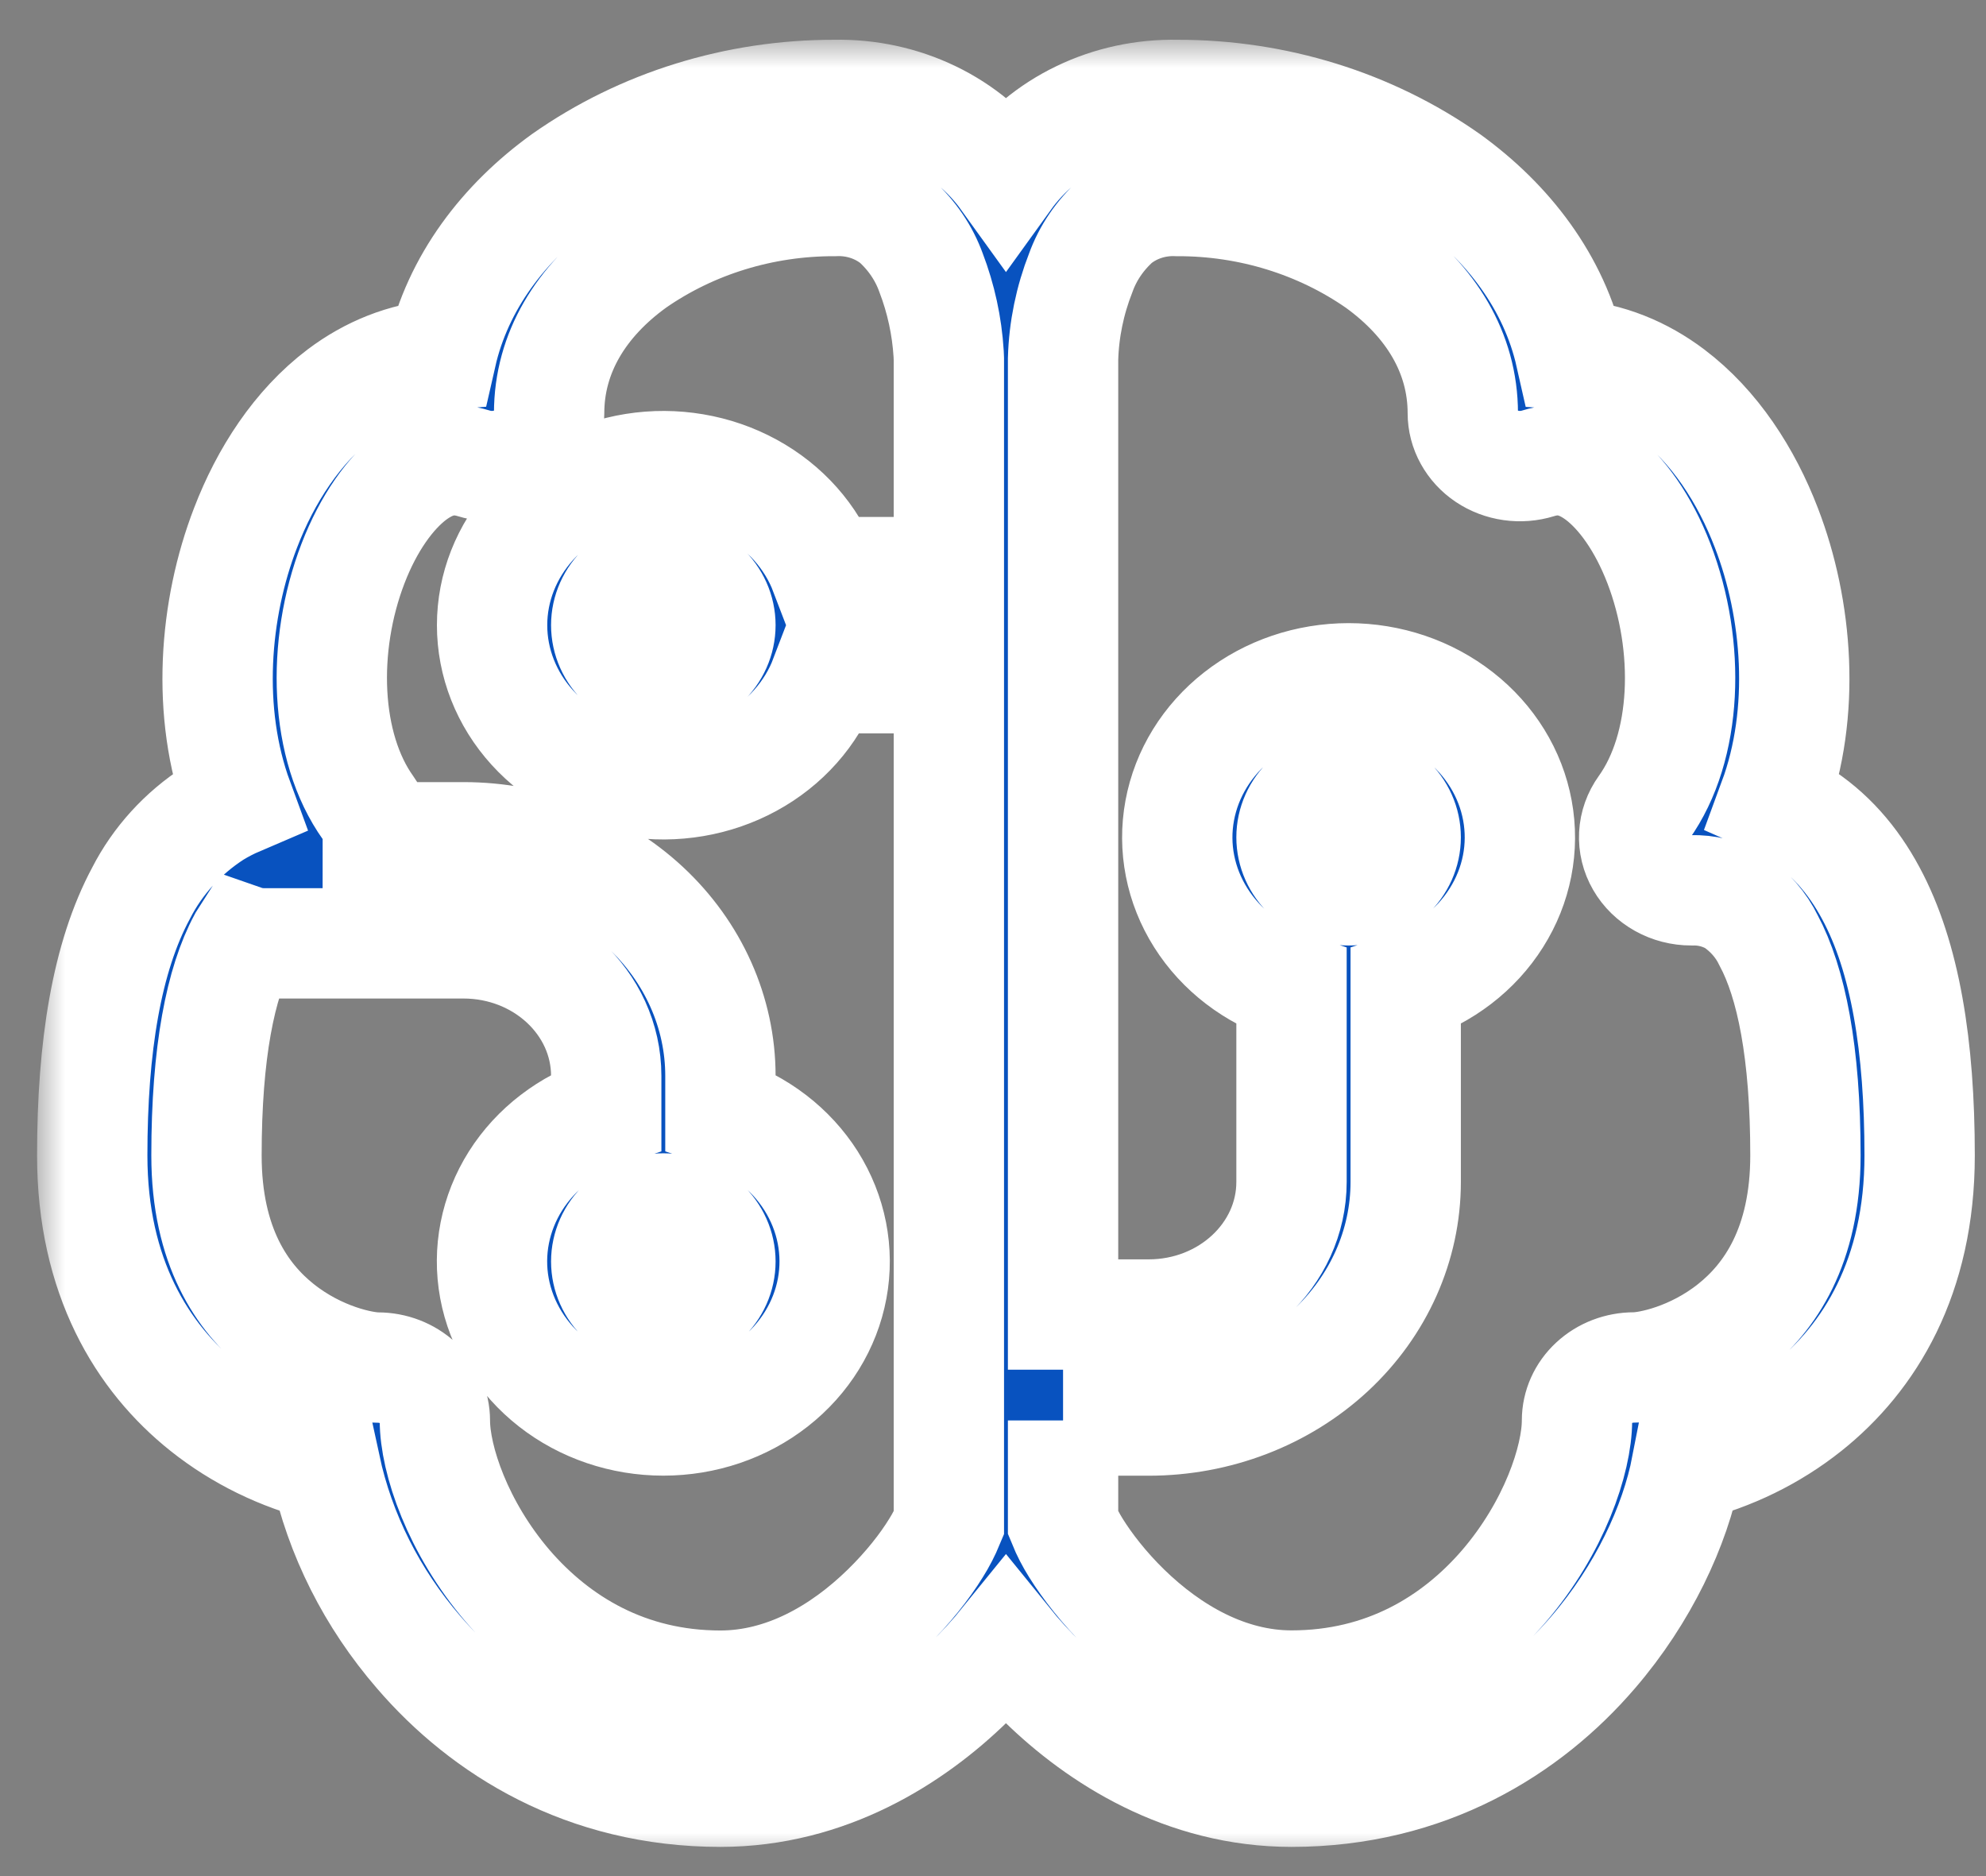 <svg width="36" height="34" viewBox="0 0 36 34" fill="none" xmlns="http://www.w3.org/2000/svg">
<rect x="0" y="0" width="36" height="34" fill="#808080" stroke="none"/>
<mask id="path-1-outside-1_26_330" maskUnits="userSpaceOnUse" x="0.672" y="0.72" width="36" height="33" fill="black">
<rect fill="white" x="0.672" y="0.72" width="36" height="33"/>
<path d="M10.223 3.245C11.635 2.252 13.358 1.717 15.129 1.721C15.741 1.708 16.346 1.839 16.889 2.101C17.432 2.363 17.895 2.748 18.235 3.22C18.575 2.748 19.038 2.363 19.581 2.101C20.123 1.839 20.729 1.708 21.34 1.721C23.111 1.717 24.835 2.252 26.247 3.245C27.334 4.029 28.172 5.115 28.468 6.428C29.148 6.476 29.769 6.737 30.29 7.131C31.081 7.727 31.657 8.621 32.019 9.566C32.586 11.036 32.739 12.91 32.151 14.505C32.301 14.571 32.448 14.648 32.59 14.736C33.16 15.088 33.592 15.591 33.911 16.185C34.539 17.348 34.797 18.97 34.797 20.94C34.797 23.133 33.897 24.605 32.754 25.514C32.122 26.017 31.376 26.381 30.572 26.581C30.365 27.653 29.785 28.894 28.876 29.948C27.696 31.322 25.866 32.471 23.411 32.471C21.465 32.471 19.916 31.472 18.91 30.491C18.669 30.257 18.444 30.01 18.235 29.752C18.026 30.01 17.8 30.258 17.56 30.491C16.554 31.472 15.007 32.471 13.059 32.471C10.604 32.471 8.776 31.322 7.593 29.948C6.744 28.968 6.162 27.813 5.898 26.581C5.094 26.381 4.348 26.017 3.716 25.514C2.573 24.605 1.672 23.131 1.672 20.94C1.672 18.97 1.933 17.346 2.558 16.185C2.855 15.603 3.31 15.102 3.879 14.734C4.019 14.648 4.166 14.572 4.318 14.507C3.73 12.908 3.883 11.036 4.451 9.566C4.813 8.621 5.389 7.727 6.179 7.131C6.701 6.737 7.322 6.478 8.001 6.428C8.299 5.115 9.136 4.029 10.223 3.245ZM17.2 6.526V6.506L17.196 6.41C17.165 5.909 17.058 5.415 16.877 4.942C16.748 4.585 16.529 4.262 16.237 4C15.931 3.753 15.534 3.625 15.129 3.643C13.819 3.639 12.542 4.031 11.494 4.761C10.533 5.455 9.954 6.395 9.954 7.487C9.953 7.639 9.914 7.789 9.84 7.924C9.765 8.06 9.657 8.177 9.524 8.266C9.39 8.355 9.237 8.413 9.075 8.436C8.912 8.459 8.747 8.446 8.591 8.398C8.202 8.278 7.854 8.346 7.484 8.622C7.078 8.93 6.683 9.476 6.399 10.212C5.821 11.715 5.881 13.535 6.674 14.642C6.787 14.799 6.848 14.985 6.848 15.174H8.401C9.636 15.174 10.821 15.63 11.695 16.441C12.568 17.252 13.059 18.352 13.059 19.498V20.142C13.75 20.369 14.332 20.815 14.703 21.401C15.073 21.988 15.209 22.677 15.085 23.348C14.961 24.018 14.586 24.626 14.026 25.064C13.466 25.503 12.757 25.743 12.024 25.743C11.291 25.743 10.582 25.503 10.022 25.064C9.462 24.626 9.087 24.018 8.963 23.348C8.839 22.677 8.975 21.988 9.345 21.401C9.716 20.815 10.298 20.369 10.989 20.142V19.498C10.989 18.172 9.829 17.096 8.401 17.096H4.778C4.654 17.096 4.531 17.075 4.416 17.035L4.409 17.046C3.999 17.805 3.743 19.066 3.743 20.94C3.743 22.591 4.395 23.521 5.064 24.053C5.782 24.626 6.579 24.784 6.848 24.784C7.123 24.784 7.386 24.885 7.58 25.065C7.774 25.245 7.883 25.49 7.883 25.744C7.883 26.452 8.297 27.688 9.208 28.748C10.097 29.776 11.374 30.549 13.059 30.549C14.219 30.549 15.258 29.948 16.061 29.165C16.456 28.781 16.765 28.383 16.966 28.056C17.057 27.912 17.135 27.76 17.2 27.603V12.291H14.953C14.709 12.932 14.229 13.473 13.597 13.817C12.965 14.161 12.222 14.287 11.5 14.172C10.778 14.057 10.123 13.708 9.651 13.188C9.179 12.669 8.92 12.01 8.92 11.33C8.92 10.65 9.179 9.992 9.651 9.472C10.123 8.952 10.778 8.604 11.5 8.489C12.222 8.374 12.965 8.5 13.597 8.844C14.229 9.188 14.709 9.728 14.953 10.369H17.2V6.526ZM19.27 25.742V27.601C19.334 27.758 19.413 27.91 19.504 28.055C19.707 28.381 20.013 28.779 20.407 29.163C21.212 29.946 22.253 30.547 23.411 30.547C25.096 30.547 26.373 29.775 27.261 28.746C28.172 27.686 28.586 26.45 28.586 25.742C28.586 25.488 28.695 25.243 28.89 25.063C29.084 24.883 29.347 24.782 29.622 24.782C29.891 24.782 30.688 24.624 31.406 24.051C32.075 23.519 32.727 22.589 32.727 20.938C32.727 19.064 32.468 17.805 32.06 17.044C31.924 16.761 31.71 16.515 31.439 16.333C31.206 16.195 30.933 16.126 30.657 16.135C30.47 16.135 30.286 16.088 30.125 15.998C29.965 15.909 29.833 15.781 29.745 15.628C29.656 15.475 29.614 15.302 29.623 15.128C29.632 14.955 29.692 14.787 29.796 14.642C30.59 13.535 30.648 11.715 30.071 10.212C29.787 9.476 29.392 8.928 28.986 8.622C28.615 8.346 28.268 8.277 27.878 8.398C27.723 8.446 27.557 8.459 27.395 8.436C27.233 8.413 27.079 8.355 26.946 8.266C26.813 8.177 26.705 8.06 26.63 7.924C26.555 7.789 26.516 7.639 26.516 7.487C26.516 6.395 25.936 5.455 24.974 4.761C23.926 4.032 22.65 3.639 21.34 3.643C20.935 3.625 20.538 3.753 20.233 4C19.94 4.262 19.72 4.585 19.591 4.942C19.394 5.444 19.285 5.972 19.27 6.506V23.823H20.823C22.251 23.823 23.411 22.746 23.411 21.42V17.894C22.72 17.667 22.138 17.221 21.767 16.634C21.396 16.048 21.261 15.358 21.385 14.688C21.509 14.018 21.884 13.41 22.444 12.972C23.004 12.533 23.713 12.293 24.446 12.293C25.178 12.293 25.887 12.533 26.447 12.972C27.008 13.41 27.383 14.018 27.506 14.688C27.63 15.358 27.495 16.048 27.124 16.634C26.754 17.221 26.172 17.667 25.481 17.894V21.42C25.481 22.567 24.99 23.667 24.117 24.478C23.243 25.289 22.058 25.744 20.823 25.744H19.27V25.742ZM10.989 11.33C10.989 11.585 11.098 11.83 11.292 12.01C11.486 12.19 11.749 12.291 12.024 12.291C12.299 12.291 12.562 12.19 12.756 12.01C12.95 11.83 13.059 11.585 13.059 11.33C13.059 11.075 12.95 10.831 12.756 10.651C12.562 10.471 12.299 10.369 12.024 10.369C11.749 10.369 11.486 10.471 11.292 10.651C11.098 10.831 10.989 11.075 10.989 11.33ZM24.446 16.135C24.72 16.135 24.984 16.034 25.178 15.854C25.372 15.673 25.481 15.429 25.481 15.174C25.481 14.919 25.372 14.675 25.178 14.495C24.984 14.314 24.72 14.213 24.446 14.213C24.171 14.213 23.908 14.314 23.714 14.495C23.52 14.675 23.411 14.919 23.411 15.174C23.411 15.429 23.52 15.673 23.714 15.854C23.908 16.034 24.171 16.135 24.446 16.135ZM12.024 21.901C11.749 21.901 11.486 22.002 11.292 22.182C11.098 22.362 10.989 22.607 10.989 22.862C10.989 23.116 11.098 23.361 11.292 23.541C11.486 23.721 11.749 23.823 12.024 23.823C12.299 23.823 12.562 23.721 12.756 23.541C12.95 23.361 13.059 23.116 13.059 22.862C13.059 22.607 12.95 22.362 12.756 22.182C12.562 22.002 12.299 21.901 12.024 21.901Z"/>
</mask>
<path d="M10.223 3.245C11.635 2.252 13.358 1.717 15.129 1.721C15.741 1.708 16.346 1.839 16.889 2.101C17.432 2.363 17.895 2.748 18.235 3.22C18.575 2.748 19.038 2.363 19.581 2.101C20.123 1.839 20.729 1.708 21.34 1.721C23.111 1.717 24.835 2.252 26.247 3.245C27.334 4.029 28.172 5.115 28.468 6.428C29.148 6.476 29.769 6.737 30.29 7.131C31.081 7.727 31.657 8.621 32.019 9.566C32.586 11.036 32.739 12.91 32.151 14.505C32.301 14.571 32.448 14.648 32.59 14.736C33.16 15.088 33.592 15.591 33.911 16.185C34.539 17.348 34.797 18.97 34.797 20.94C34.797 23.133 33.897 24.605 32.754 25.514C32.122 26.017 31.376 26.381 30.572 26.581C30.365 27.653 29.785 28.894 28.876 29.948C27.696 31.322 25.866 32.471 23.411 32.471C21.465 32.471 19.916 31.472 18.91 30.491C18.669 30.257 18.444 30.01 18.235 29.752C18.026 30.01 17.8 30.258 17.56 30.491C16.554 31.472 15.007 32.471 13.059 32.471C10.604 32.471 8.776 31.322 7.593 29.948C6.744 28.968 6.162 27.813 5.898 26.581C5.094 26.381 4.348 26.017 3.716 25.514C2.573 24.605 1.672 23.131 1.672 20.94C1.672 18.97 1.933 17.346 2.558 16.185C2.855 15.603 3.31 15.102 3.879 14.734C4.019 14.648 4.166 14.572 4.318 14.507C3.73 12.908 3.883 11.036 4.451 9.566C4.813 8.621 5.389 7.727 6.179 7.131C6.701 6.737 7.322 6.478 8.001 6.428C8.299 5.115 9.136 4.029 10.223 3.245ZM17.2 6.526V6.506L17.196 6.41C17.165 5.909 17.058 5.415 16.877 4.942C16.748 4.585 16.529 4.262 16.237 4C15.931 3.753 15.534 3.625 15.129 3.643C13.819 3.639 12.542 4.031 11.494 4.761C10.533 5.455 9.954 6.395 9.954 7.487C9.953 7.639 9.914 7.789 9.84 7.924C9.765 8.06 9.657 8.177 9.524 8.266C9.39 8.355 9.237 8.413 9.075 8.436C8.912 8.459 8.747 8.446 8.591 8.398C8.202 8.278 7.854 8.346 7.484 8.622C7.078 8.93 6.683 9.476 6.399 10.212C5.821 11.715 5.881 13.535 6.674 14.642C6.787 14.799 6.848 14.985 6.848 15.174H8.401C9.636 15.174 10.821 15.63 11.695 16.441C12.568 17.252 13.059 18.352 13.059 19.498V20.142C13.75 20.369 14.332 20.815 14.703 21.401C15.073 21.988 15.209 22.677 15.085 23.348C14.961 24.018 14.586 24.626 14.026 25.064C13.466 25.503 12.757 25.743 12.024 25.743C11.291 25.743 10.582 25.503 10.022 25.064C9.462 24.626 9.087 24.018 8.963 23.348C8.839 22.677 8.975 21.988 9.345 21.401C9.716 20.815 10.298 20.369 10.989 20.142V19.498C10.989 18.172 9.829 17.096 8.401 17.096H4.778C4.654 17.096 4.531 17.075 4.416 17.035L4.409 17.046C3.999 17.805 3.743 19.066 3.743 20.94C3.743 22.591 4.395 23.521 5.064 24.053C5.782 24.626 6.579 24.784 6.848 24.784C7.123 24.784 7.386 24.885 7.58 25.065C7.774 25.245 7.883 25.49 7.883 25.744C7.883 26.452 8.297 27.688 9.208 28.748C10.097 29.776 11.374 30.549 13.059 30.549C14.219 30.549 15.258 29.948 16.061 29.165C16.456 28.781 16.765 28.383 16.966 28.056C17.057 27.912 17.135 27.76 17.2 27.603V12.291H14.953C14.709 12.932 14.229 13.473 13.597 13.817C12.965 14.161 12.222 14.287 11.5 14.172C10.778 14.057 10.123 13.708 9.651 13.188C9.179 12.669 8.92 12.01 8.92 11.33C8.92 10.65 9.179 9.992 9.651 9.472C10.123 8.952 10.778 8.604 11.5 8.489C12.222 8.374 12.965 8.5 13.597 8.844C14.229 9.188 14.709 9.728 14.953 10.369H17.2V6.526ZM19.27 25.742V27.601C19.334 27.758 19.413 27.91 19.504 28.055C19.707 28.381 20.013 28.779 20.407 29.163C21.212 29.946 22.253 30.547 23.411 30.547C25.096 30.547 26.373 29.775 27.261 28.746C28.172 27.686 28.586 26.45 28.586 25.742C28.586 25.488 28.695 25.243 28.89 25.063C29.084 24.883 29.347 24.782 29.622 24.782C29.891 24.782 30.688 24.624 31.406 24.051C32.075 23.519 32.727 22.589 32.727 20.938C32.727 19.064 32.468 17.805 32.06 17.044C31.924 16.761 31.71 16.515 31.439 16.333C31.206 16.195 30.933 16.126 30.657 16.135C30.47 16.135 30.286 16.088 30.125 15.998C29.965 15.909 29.833 15.781 29.745 15.628C29.656 15.475 29.614 15.302 29.623 15.128C29.632 14.955 29.692 14.787 29.796 14.642C30.59 13.535 30.648 11.715 30.071 10.212C29.787 9.476 29.392 8.928 28.986 8.622C28.615 8.346 28.268 8.277 27.878 8.398C27.723 8.446 27.557 8.459 27.395 8.436C27.233 8.413 27.079 8.355 26.946 8.266C26.813 8.177 26.705 8.06 26.63 7.924C26.555 7.789 26.516 7.639 26.516 7.487C26.516 6.395 25.936 5.455 24.974 4.761C23.926 4.032 22.65 3.639 21.34 3.643C20.935 3.625 20.538 3.753 20.233 4C19.94 4.262 19.72 4.585 19.591 4.942C19.394 5.444 19.285 5.972 19.27 6.506V23.823H20.823C22.251 23.823 23.411 22.746 23.411 21.42V17.894C22.72 17.667 22.138 17.221 21.767 16.634C21.396 16.048 21.261 15.358 21.385 14.688C21.509 14.018 21.884 13.41 22.444 12.972C23.004 12.533 23.713 12.293 24.446 12.293C25.178 12.293 25.887 12.533 26.447 12.972C27.008 13.41 27.383 14.018 27.506 14.688C27.63 15.358 27.495 16.048 27.124 16.634C26.754 17.221 26.172 17.667 25.481 17.894V21.42C25.481 22.567 24.99 23.667 24.117 24.478C23.243 25.289 22.058 25.744 20.823 25.744H19.27V25.742ZM10.989 11.33C10.989 11.585 11.098 11.83 11.292 12.01C11.486 12.19 11.749 12.291 12.024 12.291C12.299 12.291 12.562 12.19 12.756 12.01C12.95 11.83 13.059 11.585 13.059 11.33C13.059 11.075 12.95 10.831 12.756 10.651C12.562 10.471 12.299 10.369 12.024 10.369C11.749 10.369 11.486 10.471 11.292 10.651C11.098 10.831 10.989 11.075 10.989 11.33ZM24.446 16.135C24.72 16.135 24.984 16.034 25.178 15.854C25.372 15.673 25.481 15.429 25.481 15.174C25.481 14.919 25.372 14.675 25.178 14.495C24.984 14.314 24.72 14.213 24.446 14.213C24.171 14.213 23.908 14.314 23.714 14.495C23.52 14.675 23.411 14.919 23.411 15.174C23.411 15.429 23.52 15.673 23.714 15.854C23.908 16.034 24.171 16.135 24.446 16.135ZM12.024 21.901C11.749 21.901 11.486 22.002 11.292 22.182C11.098 22.362 10.989 22.607 10.989 22.862C10.989 23.116 11.098 23.361 11.292 23.541C11.486 23.721 11.749 23.823 12.024 23.823C12.299 23.823 12.562 23.721 12.756 23.541C12.95 23.361 13.059 23.116 13.059 22.862C13.059 22.607 12.95 22.362 12.756 22.182C12.562 22.002 12.299 21.901 12.024 21.901Z" fill="#0852BF"/>
<path d="M10.223 3.245C11.635 2.252 13.358 1.717 15.129 1.721C15.741 1.708 16.346 1.839 16.889 2.101C17.432 2.363 17.895 2.748 18.235 3.22C18.575 2.748 19.038 2.363 19.581 2.101C20.123 1.839 20.729 1.708 21.34 1.721C23.111 1.717 24.835 2.252 26.247 3.245C27.334 4.029 28.172 5.115 28.468 6.428C29.148 6.476 29.769 6.737 30.29 7.131C31.081 7.727 31.657 8.621 32.019 9.566C32.586 11.036 32.739 12.91 32.151 14.505C32.301 14.571 32.448 14.648 32.59 14.736C33.16 15.088 33.592 15.591 33.911 16.185C34.539 17.348 34.797 18.97 34.797 20.94C34.797 23.133 33.897 24.605 32.754 25.514C32.122 26.017 31.376 26.381 30.572 26.581C30.365 27.653 29.785 28.894 28.876 29.948C27.696 31.322 25.866 32.471 23.411 32.471C21.465 32.471 19.916 31.472 18.91 30.491C18.669 30.257 18.444 30.01 18.235 29.752C18.026 30.01 17.8 30.258 17.56 30.491C16.554 31.472 15.007 32.471 13.059 32.471C10.604 32.471 8.776 31.322 7.593 29.948C6.744 28.968 6.162 27.813 5.898 26.581C5.094 26.381 4.348 26.017 3.716 25.514C2.573 24.605 1.672 23.131 1.672 20.94C1.672 18.97 1.933 17.346 2.558 16.185C2.855 15.603 3.31 15.102 3.879 14.734C4.019 14.648 4.166 14.572 4.318 14.507C3.73 12.908 3.883 11.036 4.451 9.566C4.813 8.621 5.389 7.727 6.179 7.131C6.701 6.737 7.322 6.478 8.001 6.428C8.299 5.115 9.136 4.029 10.223 3.245ZM17.2 6.526V6.506L17.196 6.41C17.165 5.909 17.058 5.415 16.877 4.942C16.748 4.585 16.529 4.262 16.237 4C15.931 3.753 15.534 3.625 15.129 3.643C13.819 3.639 12.542 4.031 11.494 4.761C10.533 5.455 9.954 6.395 9.954 7.487C9.953 7.639 9.914 7.789 9.84 7.924C9.765 8.06 9.657 8.177 9.524 8.266C9.39 8.355 9.237 8.413 9.075 8.436C8.912 8.459 8.747 8.446 8.591 8.398C8.202 8.278 7.854 8.346 7.484 8.622C7.078 8.93 6.683 9.476 6.399 10.212C5.821 11.715 5.881 13.535 6.674 14.642C6.787 14.799 6.848 14.985 6.848 15.174H8.401C9.636 15.174 10.821 15.63 11.695 16.441C12.568 17.252 13.059 18.352 13.059 19.498V20.142C13.75 20.369 14.332 20.815 14.703 21.401C15.073 21.988 15.209 22.677 15.085 23.348C14.961 24.018 14.586 24.626 14.026 25.064C13.466 25.503 12.757 25.743 12.024 25.743C11.291 25.743 10.582 25.503 10.022 25.064C9.462 24.626 9.087 24.018 8.963 23.348C8.839 22.677 8.975 21.988 9.345 21.401C9.716 20.815 10.298 20.369 10.989 20.142V19.498C10.989 18.172 9.829 17.096 8.401 17.096H4.778C4.654 17.096 4.531 17.075 4.416 17.035L4.409 17.046C3.999 17.805 3.743 19.066 3.743 20.94C3.743 22.591 4.395 23.521 5.064 24.053C5.782 24.626 6.579 24.784 6.848 24.784C7.123 24.784 7.386 24.885 7.58 25.065C7.774 25.245 7.883 25.49 7.883 25.744C7.883 26.452 8.297 27.688 9.208 28.748C10.097 29.776 11.374 30.549 13.059 30.549C14.219 30.549 15.258 29.948 16.061 29.165C16.456 28.781 16.765 28.383 16.966 28.056C17.057 27.912 17.135 27.76 17.2 27.603V12.291H14.953C14.709 12.932 14.229 13.473 13.597 13.817C12.965 14.161 12.222 14.287 11.5 14.172C10.778 14.057 10.123 13.708 9.651 13.188C9.179 12.669 8.92 12.01 8.92 11.33C8.92 10.65 9.179 9.992 9.651 9.472C10.123 8.952 10.778 8.604 11.5 8.489C12.222 8.374 12.965 8.5 13.597 8.844C14.229 9.188 14.709 9.728 14.953 10.369H17.2V6.526ZM19.27 25.742V27.601C19.334 27.758 19.413 27.91 19.504 28.055C19.707 28.381 20.013 28.779 20.407 29.163C21.212 29.946 22.253 30.547 23.411 30.547C25.096 30.547 26.373 29.775 27.261 28.746C28.172 27.686 28.586 26.45 28.586 25.742C28.586 25.488 28.695 25.243 28.89 25.063C29.084 24.883 29.347 24.782 29.622 24.782C29.891 24.782 30.688 24.624 31.406 24.051C32.075 23.519 32.727 22.589 32.727 20.938C32.727 19.064 32.468 17.805 32.06 17.044C31.924 16.761 31.71 16.515 31.439 16.333C31.206 16.195 30.933 16.126 30.657 16.135C30.47 16.135 30.286 16.088 30.125 15.998C29.965 15.909 29.833 15.781 29.745 15.628C29.656 15.475 29.614 15.302 29.623 15.128C29.632 14.955 29.692 14.787 29.796 14.642C30.59 13.535 30.648 11.715 30.071 10.212C29.787 9.476 29.392 8.928 28.986 8.622C28.615 8.346 28.268 8.277 27.878 8.398C27.723 8.446 27.557 8.459 27.395 8.436C27.233 8.413 27.079 8.355 26.946 8.266C26.813 8.177 26.705 8.06 26.63 7.924C26.555 7.789 26.516 7.639 26.516 7.487C26.516 6.395 25.936 5.455 24.974 4.761C23.926 4.032 22.65 3.639 21.34 3.643C20.935 3.625 20.538 3.753 20.233 4C19.94 4.262 19.72 4.585 19.591 4.942C19.394 5.444 19.285 5.972 19.27 6.506V23.823H20.823C22.251 23.823 23.411 22.746 23.411 21.42V17.894C22.72 17.667 22.138 17.221 21.767 16.634C21.396 16.048 21.261 15.358 21.385 14.688C21.509 14.018 21.884 13.41 22.444 12.972C23.004 12.533 23.713 12.293 24.446 12.293C25.178 12.293 25.887 12.533 26.447 12.972C27.008 13.41 27.383 14.018 27.506 14.688C27.63 15.358 27.495 16.048 27.124 16.634C26.754 17.221 26.172 17.667 25.481 17.894V21.42C25.481 22.567 24.99 23.667 24.117 24.478C23.243 25.289 22.058 25.744 20.823 25.744H19.27V25.742ZM10.989 11.33C10.989 11.585 11.098 11.83 11.292 12.01C11.486 12.19 11.749 12.291 12.024 12.291C12.299 12.291 12.562 12.19 12.756 12.01C12.95 11.83 13.059 11.585 13.059 11.33C13.059 11.075 12.95 10.831 12.756 10.651C12.562 10.471 12.299 10.369 12.024 10.369C11.749 10.369 11.486 10.471 11.292 10.651C11.098 10.831 10.989 11.075 10.989 11.33ZM24.446 16.135C24.72 16.135 24.984 16.034 25.178 15.854C25.372 15.673 25.481 15.429 25.481 15.174C25.481 14.919 25.372 14.675 25.178 14.495C24.984 14.314 24.72 14.213 24.446 14.213C24.171 14.213 23.908 14.314 23.714 14.495C23.52 14.675 23.411 14.919 23.411 15.174C23.411 15.429 23.52 15.673 23.714 15.854C23.908 16.034 24.171 16.135 24.446 16.135ZM12.024 21.901C11.749 21.901 11.486 22.002 11.292 22.182C11.098 22.362 10.989 22.607 10.989 22.862C10.989 23.116 11.098 23.361 11.292 23.541C11.486 23.721 11.749 23.823 12.024 23.823C12.299 23.823 12.562 23.721 12.756 23.541C12.95 23.361 13.059 23.116 13.059 22.862C13.059 22.607 12.95 22.362 12.756 22.182C12.562 22.002 12.299 21.901 12.024 21.901Z" stroke="white" stroke-width="2" mask="url(#path-1-outside-1_26_330)"/>
</svg>
